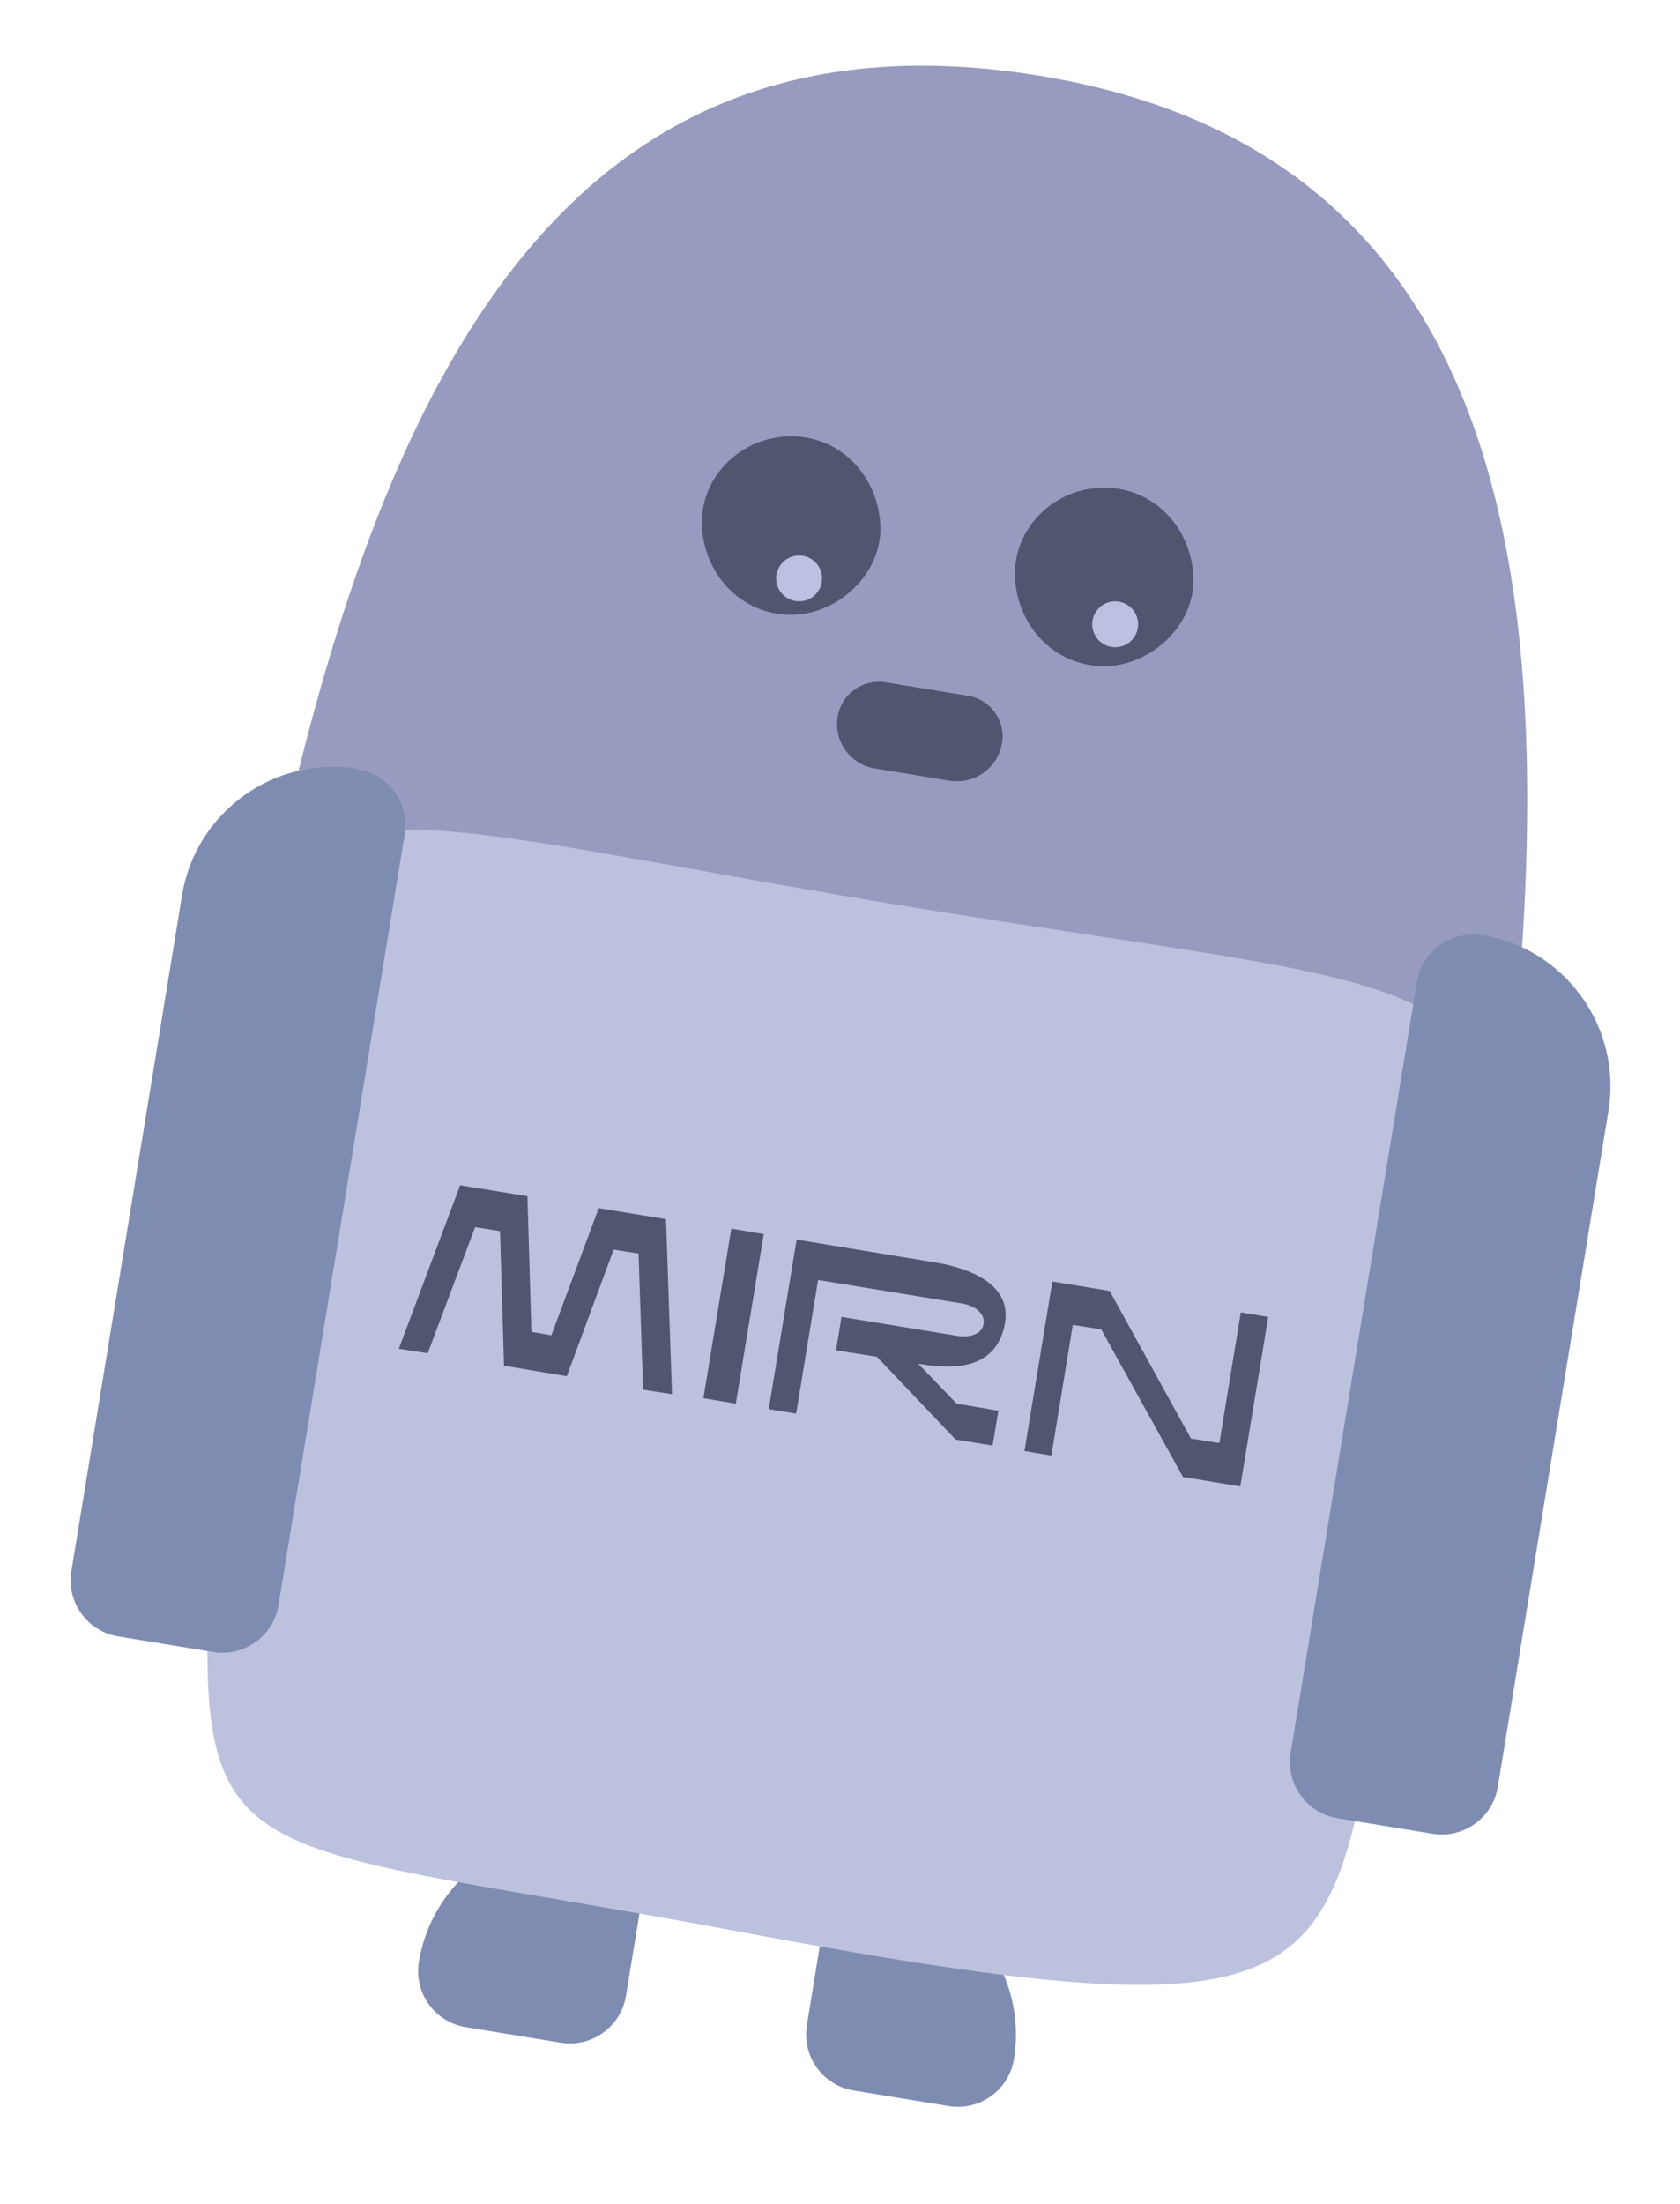 <?xml version="1.0" encoding="UTF-8"?>
<svg id="Layer_1" xmlns="http://www.w3.org/2000/svg" version="1.1" viewBox="0 0 337 442">
  <!-- Generator: Adobe Illustrator 29.2.1, SVG Export Plug-In . SVG Version: 2.1.0 Build 116)  -->
  <defs>
    <style>
      .st0 {
        fill: #515670;
      }

      .st1 {
        fill: #979bbf;
      }

      .st2 {
        fill: #bcc1e2;
      }

      .st3 {
        fill: #7f8cb2;
      }

      .st4 {
        fill: #bcc1dd;
      }
    </style>
  </defs>
  <path class="st3" d="M115.9,366.3h0c6.3,0,11.4,5.1,11.4,11.4v19.3c0,6.3-5.1,11.4-11.4,11.4h-19.3c-6.3,0-11.4-5.1-11.4-11.4h0c0-16.9,13.8-30.7,30.7-30.7Z" transform="translate(64.1 -12.1) rotate(9.3)"/>
  <path class="st3" d="M174.4,379h0c16.9,0,30.7,13.8,30.7,30.7h0c0,6.3-5.1,11.4-11.4,11.4h-19.3c-6.3,0-11.4-5.1-11.4-11.4v-19.3c0-6.3,5.1-11.4,11.4-11.4Z" transform="translate(67.2 -24.5) rotate(9.3)"/>
  <path class="st1" d="M57.4,164.9C78.9,72.3,116,0,208.6,15.2c90.8,14.9,104.2,95.5,95.5,190.2-14.2,154.5,7.4,175.7-151.2,149.7C-.6,329.9,22.7,314.2,57.4,164.9Z"/>
  <path class="st4" d="M284.7,295.4c-21.9,99.8,3.8,118.3-138,91.7-123-23-106.5-4.2-101.5-131,4.4-111.4,5.1-95.9,135.7-74.5,132.4,21.7,127.2,7.6,103.9,113.8Z"/>
  <path class="st3" d="M282.6,187.9h0c16.9,0,30.7,13.8,30.7,30.7v137.4c0,6.3-5.1,11.4-11.4,11.4h-19.3c-6.3,0-11.4-5.1-11.4-11.4v-156.6c0-6.3,5.1-11.4,11.4-11.4Z" transform="translate(48.8 -43.6) rotate(9.3)"/>
  <path class="st3" d="M57.3,151.5h0c6.3,0,11.4,5.1,11.4,11.4v156.6c0,6.3-5.1,11.4-11.4,11.4h-19.3c-6.3,0-11.4-5.1-11.4-11.4v-137.4c0-16.9,13.8-30.7,30.7-30.7Z" transform="translate(39.7 -4.5) rotate(9.3)"/>
  <path class="st0" d="M158.7,123.3c9.3,0,18.3-8.2,17.9-17.9s-7.8-17.9-17.9-17.9-18.3,8.2-17.9,17.9,7.8,17.9,17.9,17.9h0Z"/>
  <path class="st0" d="M221.5,133.6c9.3,0,18.3-8.2,17.9-17.9s-7.8-17.9-17.9-17.9-18.3,8.2-17.9,17.9,7.8,17.9,17.9,17.9h0Z"/>
  <path class="st0" d="M177.1,138.1h15.4c4.9,0,9,4,9,9h0c0,4.7-3.8,8.4-8.4,8.4h-16.8c-4.5,0-8.2-3.7-8.2-8.2h0c0-5.1,4.1-9.2,9.2-9.2Z" transform="translate(343.1 321.5) rotate(-170.7)"/>
  <g>
    <path class="st0" d="M128.1,251.4l-5-.8-9.4,25.4-12.6-2.1-.8-27-5-.8-9.5,25.3-5.8-.9,12.3-32.8,13.5,2.2.8,27.2,4,.7,9.5-25.5,13.5,2.2,1.2,35.1-5.8-.9-.9-27Z"/>
    <path class="st0" d="M141.1,280.4l5.6-34,6.5,1.1-5.6,34-6.5-1.1Z"/>
    <path class="st0" d="M200.3,282.8l-1.2,7.1-7.4-1.2-15.8-16.6-8.2-1.3,1.1-6.7,23.2,3.8c2.5.4,5-.3,5.3-2.4.3-2-1.5-3.6-4.4-4.1l-28.8-4.7-4.4,26.8-5.5-.9,5.6-34,27.9,4.6c5.4.9,15.3,3.7,13.9,12.1-1.4,8.2-8.3,9.6-16.1,8.4l-1.3-.2,7.7,8,8.3,1.4Z"/>
    <path class="st0" d="M254.4,264.1l-5.6,34-11.5-1.9-16.4-29.6-5.7-.9-4.3,26.2-5.4-.9,5.6-34,11.5,1.9,16.3,29.6,5.7.9,4.3-26.2,5.4.9Z"/>
  </g>
  <circle class="st2" cx="160.3" cy="116" r="4.6"/>
  <circle class="st2" cx="223.7" cy="125.2" r="4.6"/>
</svg>